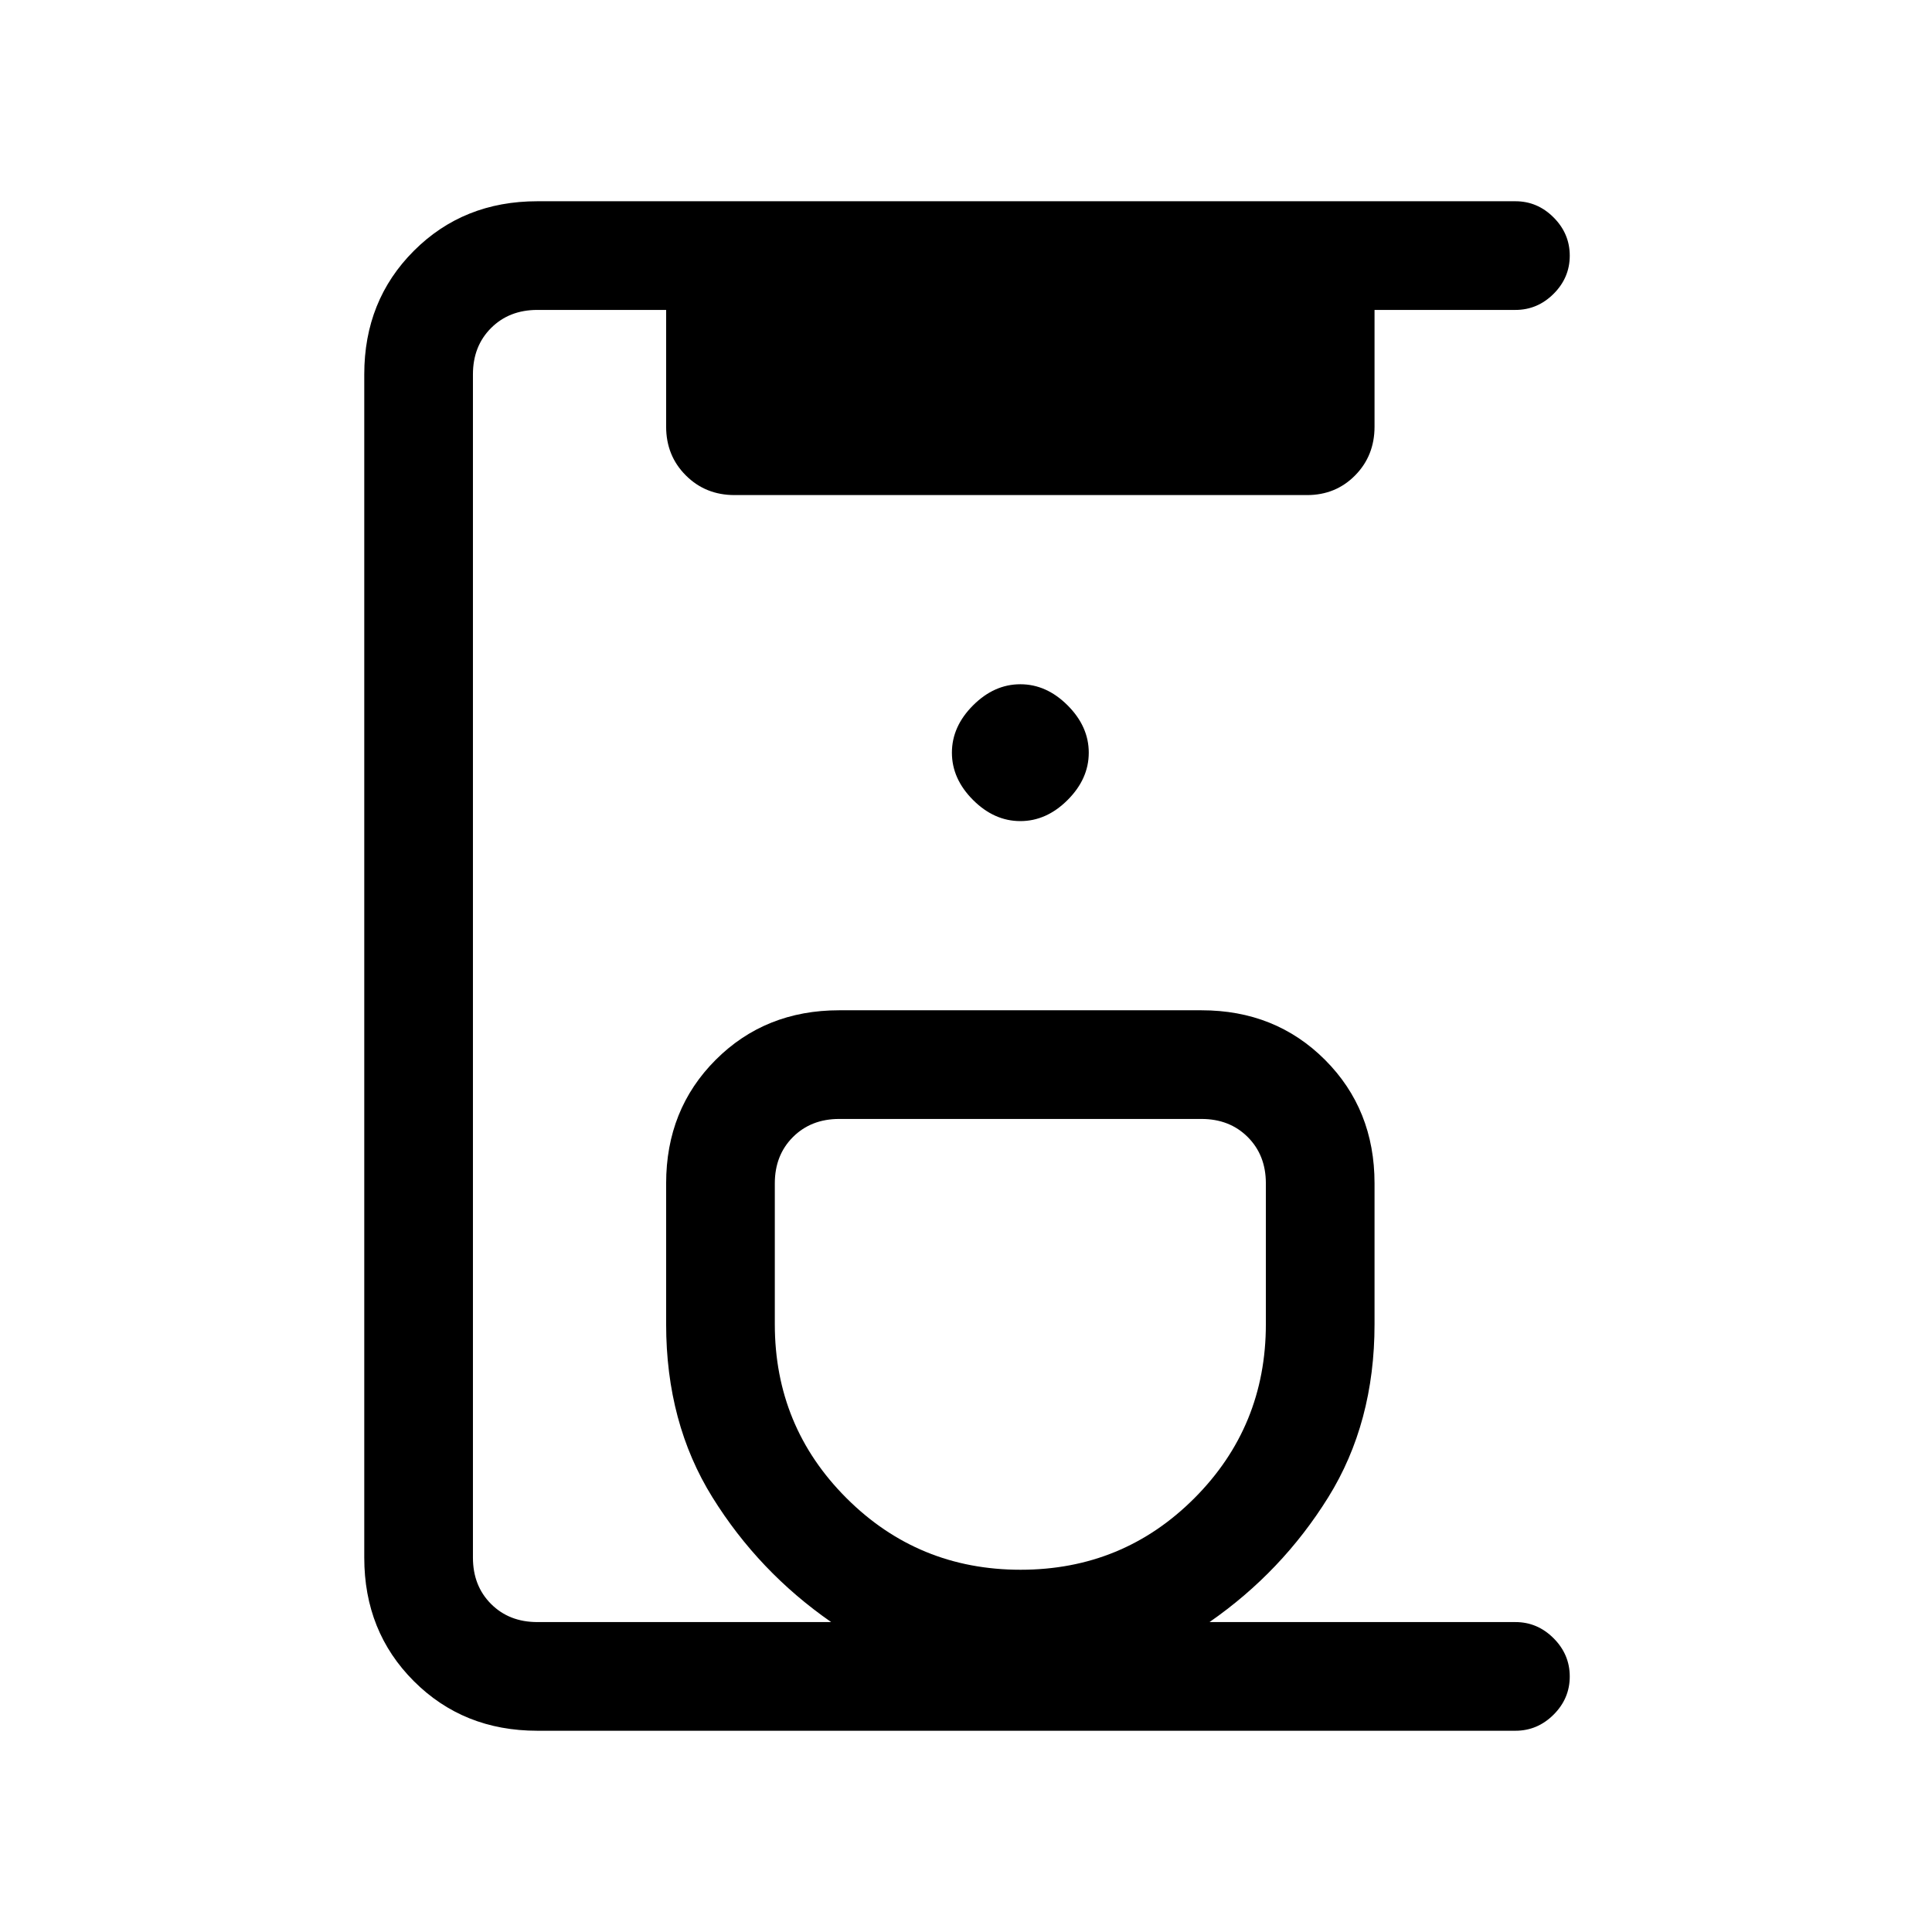 <svg xmlns="http://www.w3.org/2000/svg" height="24" viewBox="0 -960 960 960" width="24"><path d="M267-100q-36.73 0-61.36-24.64Q181-149.27 181-186v-588q0-36.72 24.64-61.36Q230.27-860 267-860h486q10.95 0 18.97 8.04 8.03 8.03 8.03 19 0 10.96-8.03 18.96-8.02 8-18.97 8h-70v58q0 14.45-9.65 24.22-9.64 9.78-23.91 9.78H365q-14.45 0-24.22-9.78Q331-733.55 331-748v-58h-64q-14 0-23 9t-9 23v588q0 14 9 23t23 9h146q-36-25-59-62t-23-86v-70q0-36.75 24.63-61.38Q380.25-458 417-458h180q36.75 0 61.38 24.62Q683-408.75 683-372v70q0 49-23 86t-59 62h152q10.95 0 18.97 8.04 8.03 8.03 8.03 19 0 10.96-8.03 18.96-8.02 8-18.97 8H267Zm240.12-80q50.88 0 86.38-35.58Q629-251.17 629-302v-70q0-14-9-23t-23-9H417q-14 0-23 9t-9 23v70q0 50.83 35.62 86.42Q456.24-180 507.12-180ZM507-552q13 0 23.5-10.5T541-586q0-13-10.5-23.5T507-620q-13 0-23.5 10.5T473-586q0 13 10.5 23.5T507-552Zm0 148Z"/></svg>